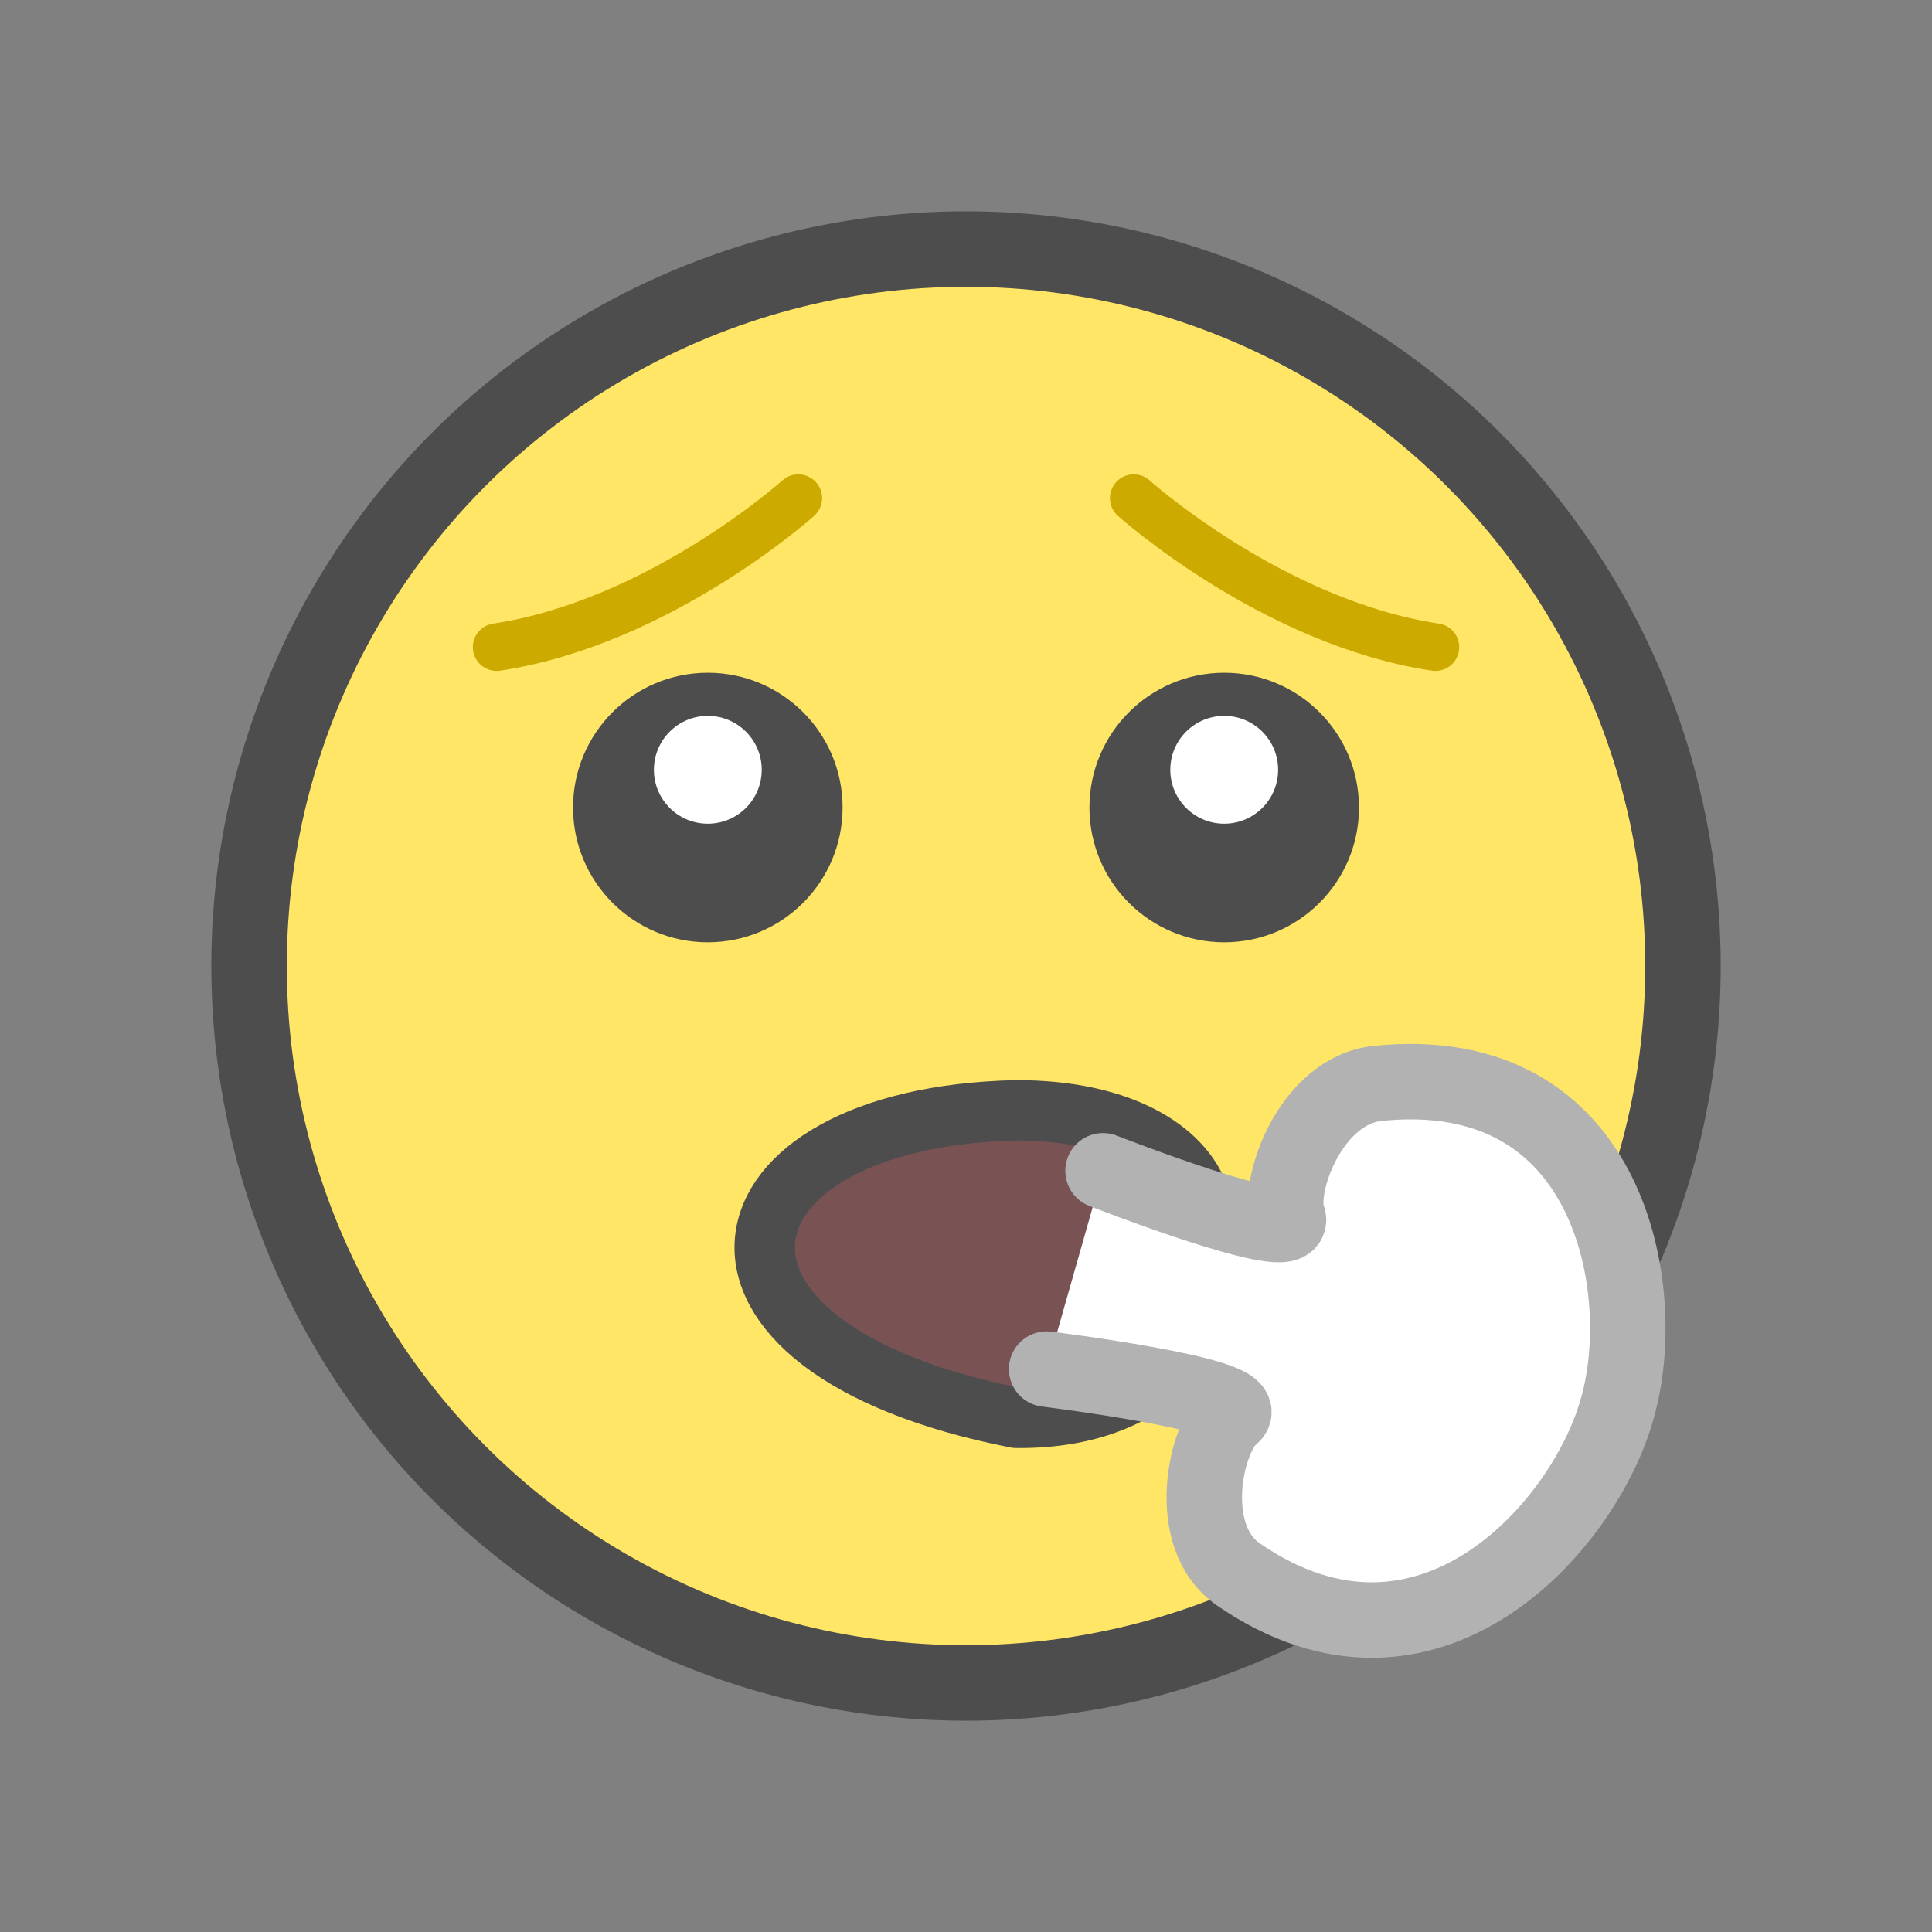 <?xml version="1.0" encoding="UTF-8" standalone="no"?>
<svg
   xmlns:dc="http://purl.org/dc/elements/1.1/"
   xmlns:cc="http://creativecommons.org/ns#"
   xmlns:rdf="http://www.w3.org/1999/02/22-rdf-syntax-ns#"
   xmlns:svg="http://www.w3.org/2000/svg"
   xmlns="http://www.w3.org/2000/svg"
   xmlns:sodipodi="http://sodipodi.sourceforge.net/DTD/sodipodi-0.dtd"
   xmlns:inkscape="http://www.inkscape.org/namespaces/inkscape"
   sodipodi:docname="1F62E_200D_1F4A8.svg"
   inkscape:version="1.0.2 (e86c870879, 2021-01-15, custom)"
   id="svg8"
   version="1.1"
   viewBox="0 0 67.733 67.733"
   height="256"
   width="256">
  <rect x="0" y="0" width="67.733" height="67.733" fill="#808080" stroke="none"/>
  <defs
     id="defs2" />
  <sodipodi:namedview
     inkscape:snap-object-midpoints="false"
     units="px"
     inkscape:window-maximized="1"
     inkscape:window-y="-9"
     inkscape:window-x="-9"
     inkscape:window-height="1001"
     inkscape:window-width="1920"
     showgrid="false"
     inkscape:document-rotation="0"
     inkscape:current-layer="g1009"
     inkscape:document-units="px"
     inkscape:cy="149.66348"
     inkscape:cx="96.929801"
     inkscape:zoom="2.8"
     inkscape:pageshadow="2"
     inkscape:pageopacity="0.0"
     borderopacity="1.0"
     bordercolor="#666666"
     pagecolor="#ffffff"
     id="base" />
  <g
     id="layer1"
     inkscape:groupmode="layer"
     inkscape:label="Layer 1">
    <g
       style="stroke-width:2.117;stroke-miterlimit:4;stroke-dasharray:none"
       transform="translate(-0.534,-1.587)"
       id="g1009">
      <ellipse
         ry="25.135"
         rx="25.135"
         cy="35.454"
         cx="34.401"
         id="path833"
         style="fill:#ffe666;fill-opacity:1;stroke:#4d4d4d;stroke-width:2.646;stroke-linecap:round;stroke-linejoin:round;stroke-miterlimit:4;stroke-dasharray:none;stroke-opacity:1" />
      <g
         transform="translate(-8.518,2.306)"
         id="g871">
        <circle
           style="fill:#4d4d4d;fill-opacity:1;stroke:none;stroke-width:1.018;stroke-linecap:round;stroke-linejoin:round;stroke-miterlimit:4;stroke-dasharray:none;stroke-opacity:1"
           id="path835"
           cx="33.867"
           cy="27.592"
           r="4.725" />
        <circle
           r="1.89"
           cy="26.269"
           cx="33.867"
           id="path835-7"
           style="fill:#ffffff;fill-opacity:1;stroke:none;stroke-width:0.407;stroke-linecap:round;stroke-linejoin:round;stroke-miterlimit:4;stroke-dasharray:none;stroke-opacity:1" />
      </g>
      <path
         sodipodi:nodetypes="cc"
         id="path1442-3"
         d="m 17.945,24.275 c 5.717,-0.861 10.577,-5.225 10.577,-5.225"
         style="font-variation-settings:normal;vector-effect:none;fill:none;fill-opacity:1;stroke:#ccaa00;stroke-width:1.667;stroke-linecap:round;stroke-linejoin:miter;stroke-miterlimit:4;stroke-dasharray:none;stroke-dashoffset:0;stroke-opacity:1;stop-color:#000000" />
      <g
         transform="matrix(1,0,0,1.693,-1.652,-16.84)"
         id="g900-7" />
      <g
         transform="matrix(-1,0,0,1,77.32,2.306)"
         id="g871-9"
         style="stroke-width:2.117;stroke-miterlimit:4;stroke-dasharray:none">
        <circle
           style="fill:#4d4d4d;fill-opacity:1;stroke:none;stroke-width:1.018;stroke-linecap:round;stroke-linejoin:round;stroke-miterlimit:4;stroke-dasharray:none;stroke-opacity:1"
           id="path835-3"
           cx="33.867"
           cy="27.592"
           r="4.725" />
        <circle
           r="1.89"
           cy="26.269"
           cx="33.867"
           id="path835-7-0"
           style="fill:#ffffff;fill-opacity:1;stroke:none;stroke-width:0.407;stroke-linecap:round;stroke-linejoin:round;stroke-miterlimit:4;stroke-dasharray:none;stroke-opacity:1" />
      </g>
      <path
         sodipodi:nodetypes="cc"
         id="path1442-3-7"
         d="M 50.858,24.275 C 45.14,23.414 40.281,19.05 40.281,19.05"
         style="font-variation-settings:normal;vector-effect:none;fill:none;fill-opacity:1;stroke:#ccaa00;stroke-width:1.667;stroke-linecap:round;stroke-linejoin:miter;stroke-miterlimit:4;stroke-dasharray:none;stroke-dashoffset:0;stroke-opacity:1;stop-color:#000000" />
      <path
         sodipodi:nodetypes="sccs"
         d="m 42.559,43.501 c 1.406,3.896 -0.826,7.85 -6.393,7.794 -12.594,-2.465 -10.904,-10.544 0,-10.782 3.694,0 5.82,1.402 6.393,2.988 z"
         style="fill:#795353;fill-opacity:1;stroke:#4d4d4d;stroke-width:2.117;stroke-linecap:round;stroke-linejoin:round;stroke-miterlimit:4;stroke-dasharray:none;stroke-opacity:1"
         id="path902-3" />
      <path
         id="path915-7"
         style="fill:#ffffff;fill-opacity:1;stroke:#b2b2b2;stroke-width:2.646;stroke-linecap:round;stroke-linejoin:round;stroke-miterlimit:4;stroke-dasharray:none;stroke-opacity:1;stop-color:#000000"
         d="m 39.205,42.633 c 0,0 6.897,2.703 6.485,1.638 -0.412,-1.065 0.781,-4.459 3.148,-4.702 8.207,-0.843 9.558,7.301 8.408,11.347 -1.105,4.125 -6.64,10.462 -13.3,5.864 -1.921,-1.326 -1.154,-4.827 -0.233,-5.556 0.921,-0.728 -6.485,-1.638 -6.485,-1.638"
         sodipodi:nodetypes="csscssc" />
    </g>
  </g>
</svg>
